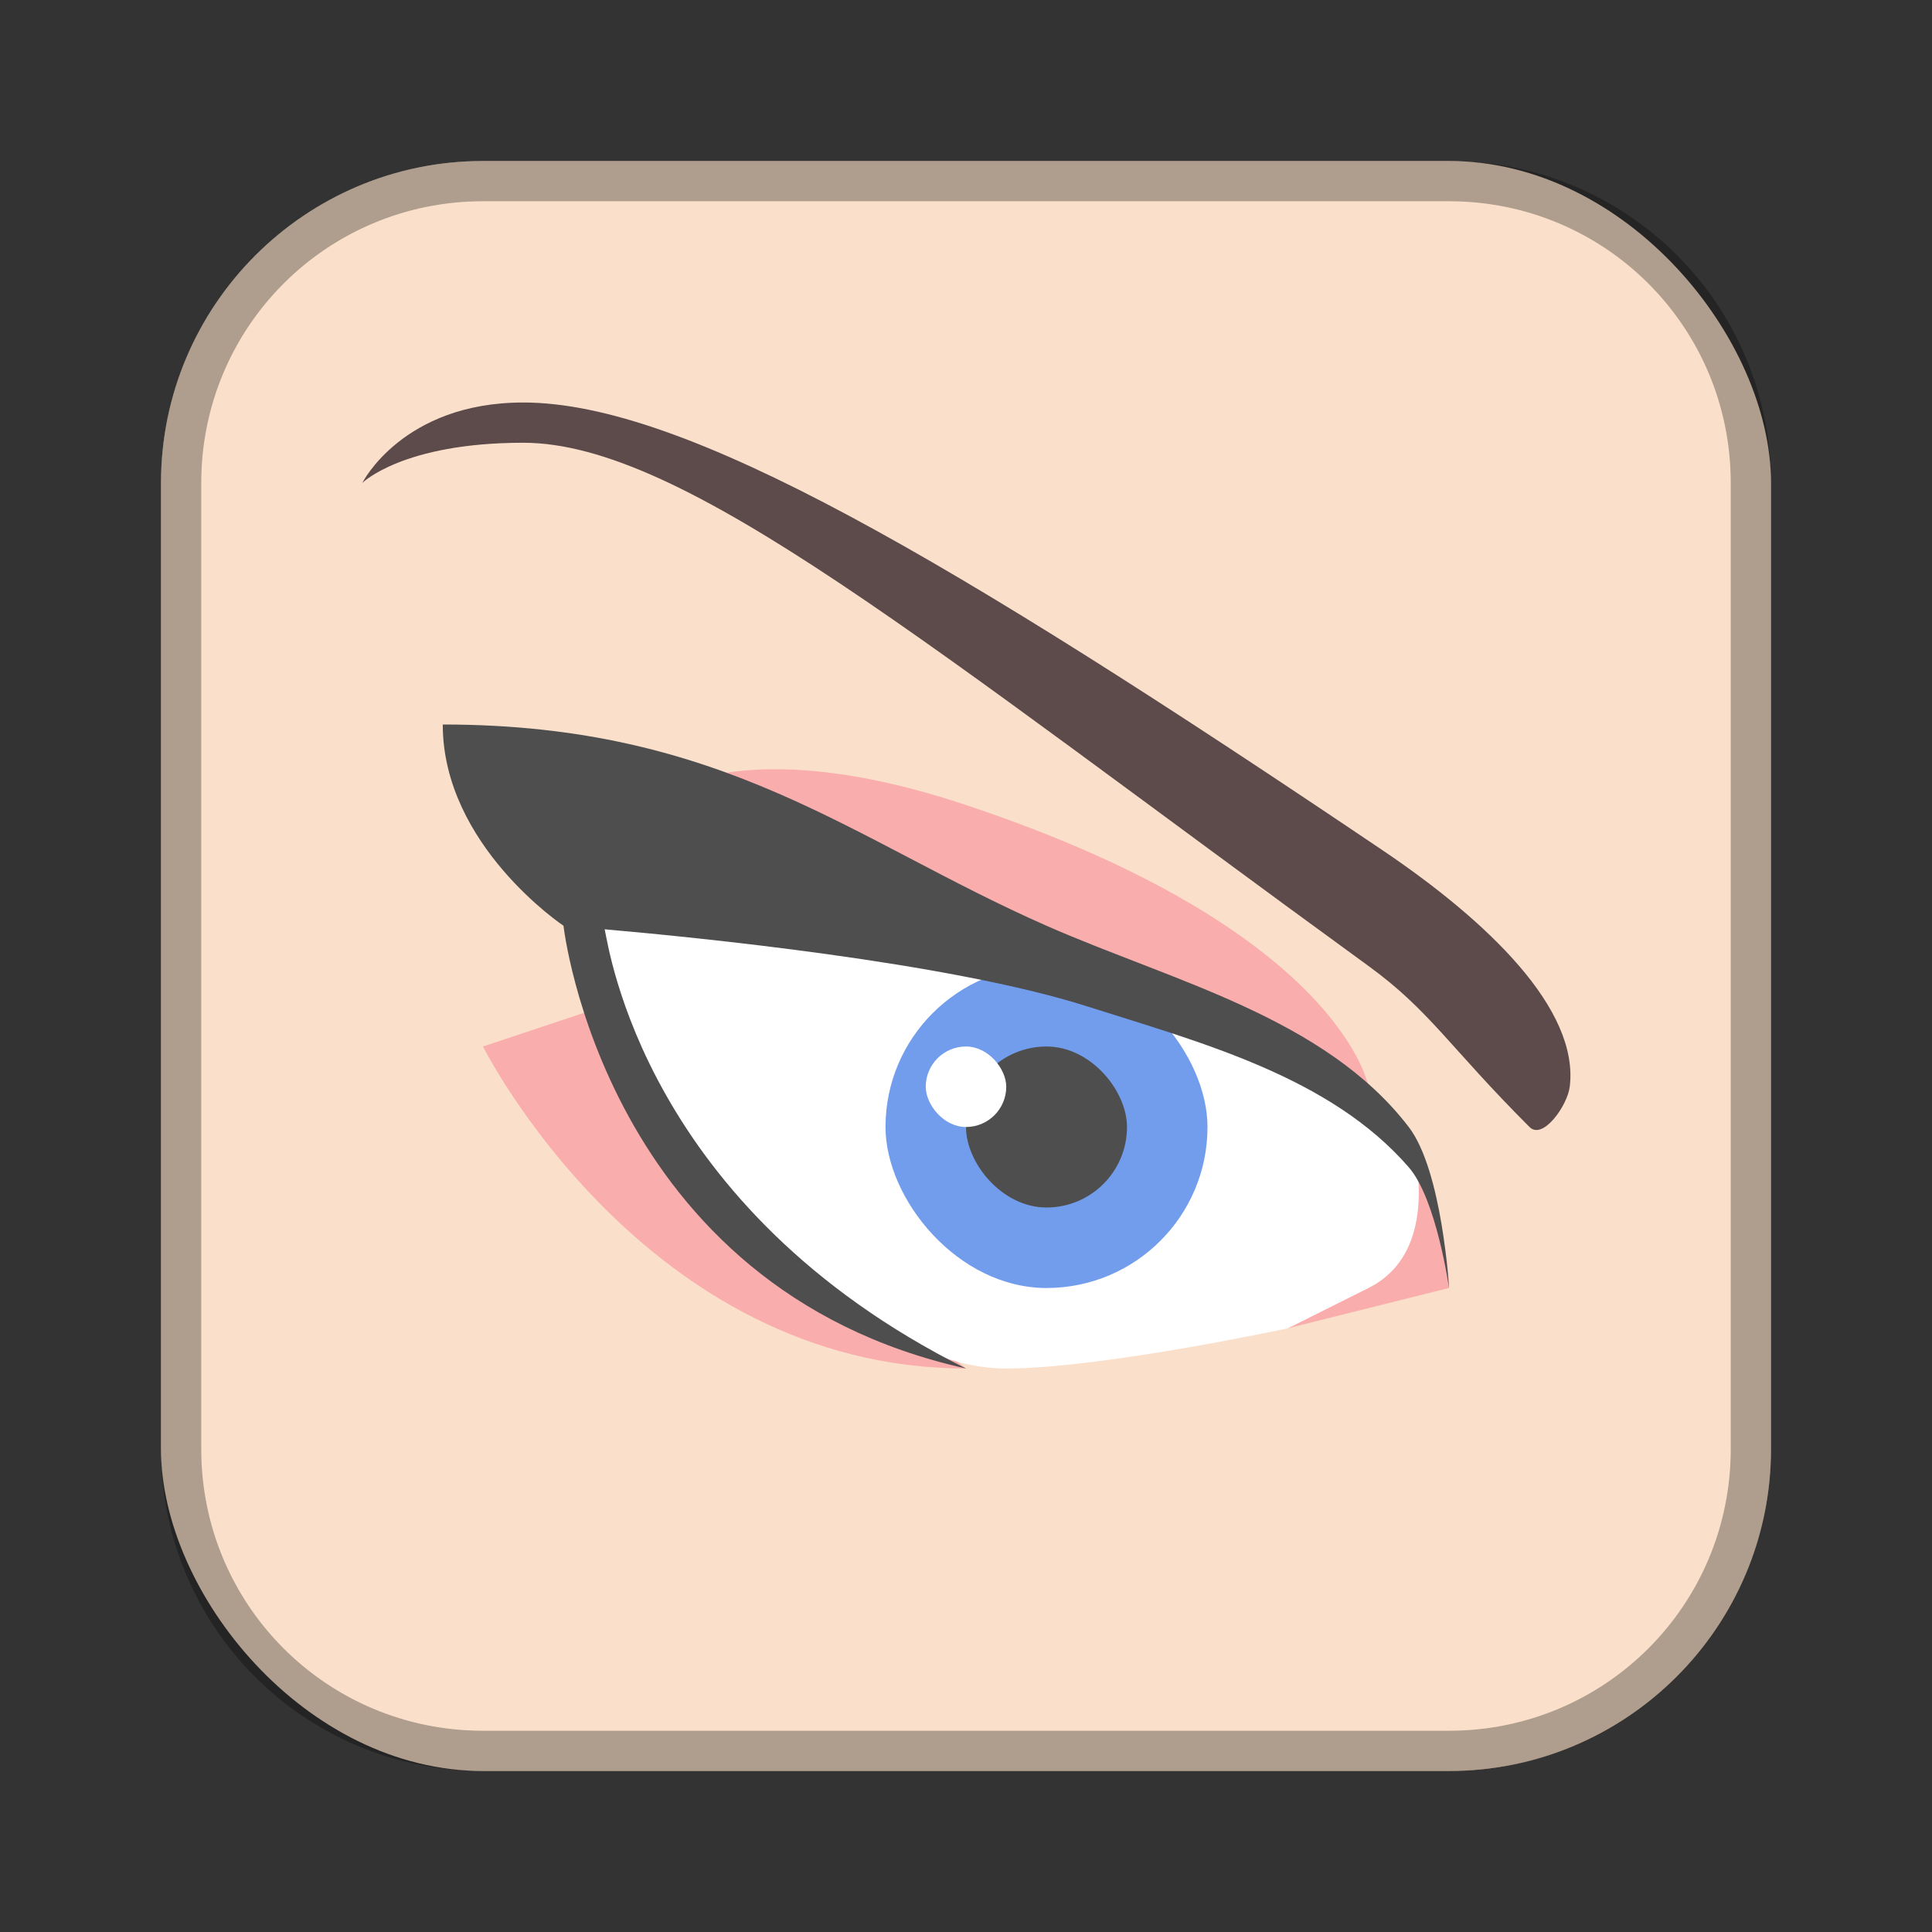 <?xml version="1.0" encoding="UTF-8"?>
<!-- Created with Inkscape (http://www.inkscape.org/) -->
<svg id="SVGRoot" width="48px" height="48px" version="1.1" viewBox="0 0 48 48" xmlns="http://www.w3.org/2000/svg" xmlns:cc="http://creativecommons.org/ns#" xmlns:dc="http://purl.org/dc/elements/1.1/" xmlns:rdf="http://www.w3.org/1999/02/22-rdf-syntax-ns#">
 <rect x="0" y="0" width="48" height="48" fill="#333333" stroke="none"/>
 <defs id="defs815">
  <style id="style819">.cls-1{fill:none;stroke:#fff;stroke-linecap:round;stroke-linejoin:round;}</style>
  <style id="style819-4">.cls-1{fill:none;stroke:#fff;stroke-linecap:round;stroke-linejoin:round;}</style>
  <style id="style819-5">.cls-1{fill:none;stroke:#fff;stroke-linecap:round;stroke-linejoin:round;}</style>
 </defs>
 <g id="layer1">
  <rect id="rect1373-5" x="4" y="4" width="40" height="40" ry="8" fill="#fae0cb" fill-rule="evenodd" style="paint-order:stroke fill markers"/>
  <path id="rect817" d="m12 4c-4.432 0-8 3.568-8 8v24c0 4.432 3.568 8 8 8h24c4.432 0 8-3.568 8-8v-24c0-4.432-3.568-8-8-8h-24zm0 1h24c3.878 0 7 3.122 7 7v24c0 3.878-3.122 7-7 7h-24c-3.878 0-7-3.122-7-7v-24c0-3.878 3.122-7 7-7z" fill-rule="evenodd" opacity=".3" style="paint-order:stroke fill markers"/>
  <path id="path845" d="m36 32-4 1 1-6 2 2c1 1 1 3 1 3z" fill="#faadad"/>
  <path id="path907" d="m12 26 3-1s5 6 9 9c-8 0-12-8-12-8z" fill="#faadad"/>
  <path id="path843" d="m32 33 2-1c2-1 1-4 1-4l-6-4-14-2v3s5 9 10 9c2.357 0 7-1 7-1z" fill="#fff"/>
  <rect id="rect830" x="22" y="24" width="8" height="8" ry="4" fill="#729dec" fill-rule="evenodd" style="paint-order:normal"/>
  <rect id="rect828" x="24" y="26" width="4" height="4" ry="2" fill="#4e4e4e" fill-rule="evenodd" style="paint-order:normal"/>
  <path id="path832" d="m9 12s1-2 4-2c4 0 10.529 3.83 21.34 11.118 2.625 1.77 4.897 3.953 4.66 5.882-0.058 0.468-0.667 1.333-1 1-2-2-2.475-2.891-4-4-11-8-17-13-21-13-3 0-4 1-4 1z" fill="#5d4b4b"/>
  <path id="path836" d="m16 20s2-2 8 0c9.343 3.115 10 7 10 7z" fill="#faadad"/>
  <path id="path834" d="m11 18c0 3 3 5 3 5s1 9 10 11c-8-4-8.871-10.459-8.977-10.912 2.225 0.195 8.539 0.818 11.977 1.912 2.841 0.904 6.047 1.748 8 4 0.691 0.796 1 3 1 3s-0.164-2.909-1-4c-2.089-2.723-5.859-3.618-9-5-4.824-2.122-8-5-15-5z" fill="#4e4e4e"/>
  <rect id="rect847" x="23" y="26" width="2" height="2" ry="1" fill="#fff" fill-rule="evenodd" style="paint-order:normal"/>
 </g>
</svg>
